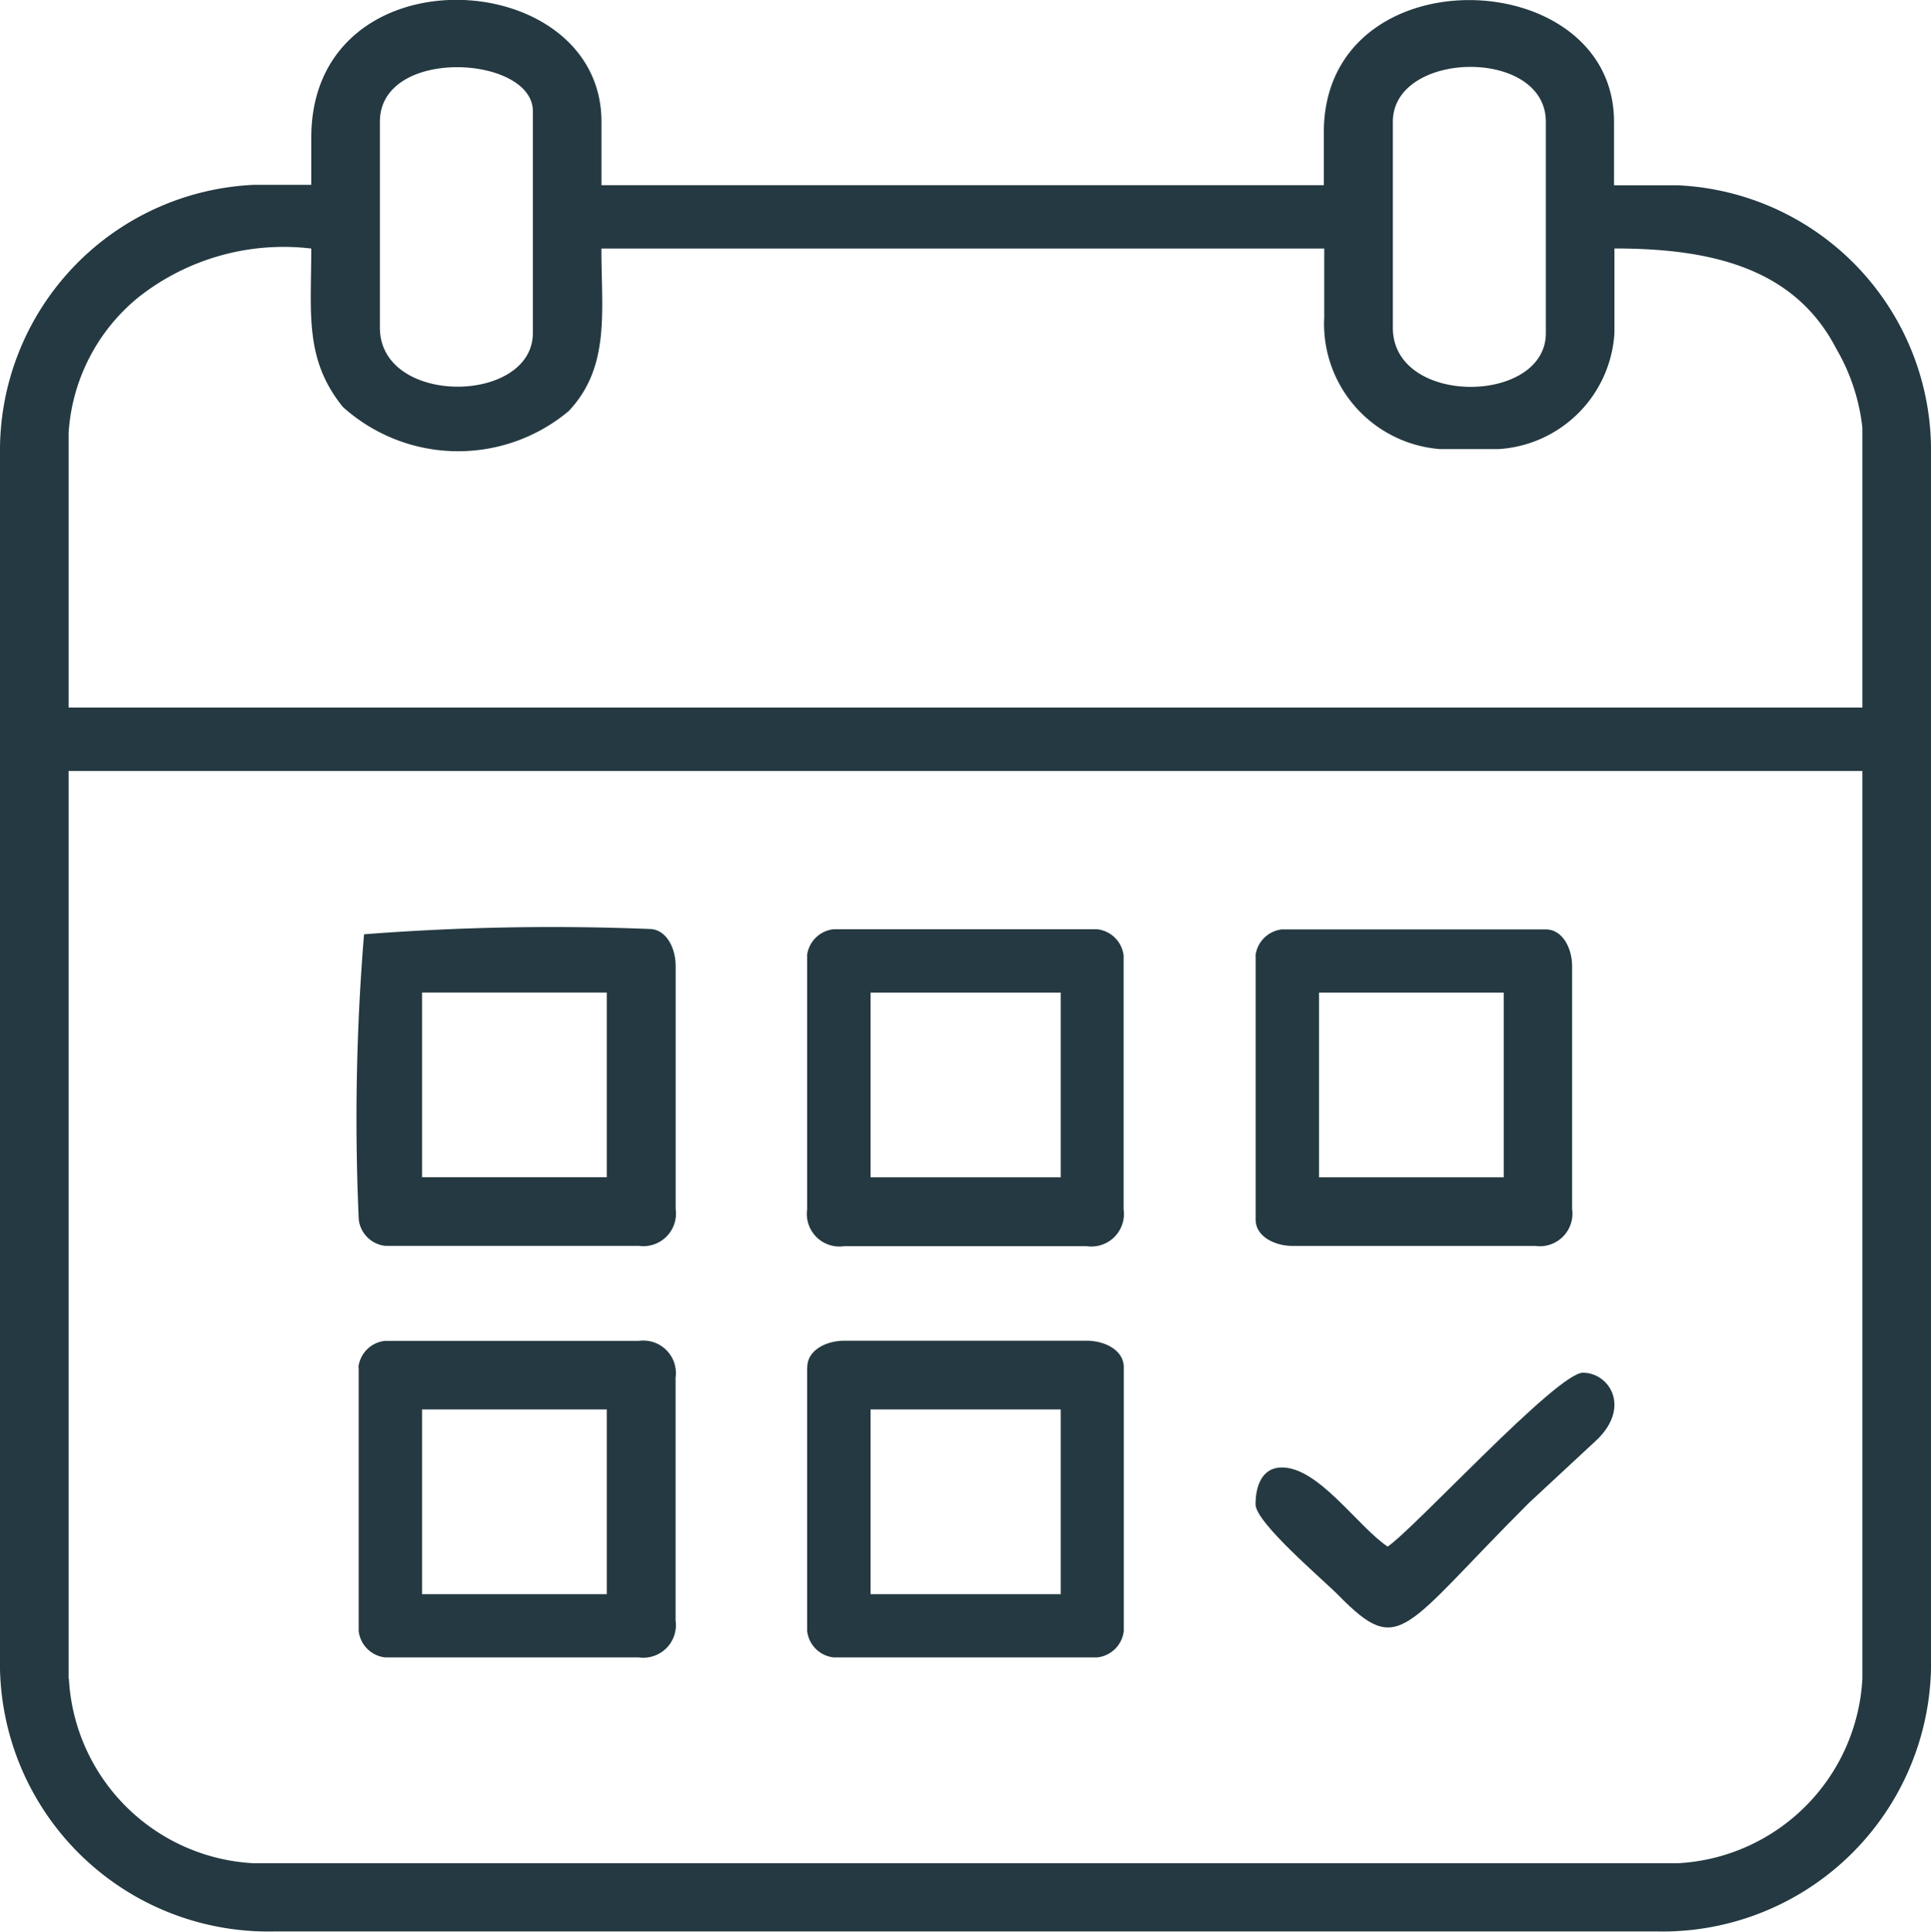 <svg id="_2014182284688" xmlns="http://www.w3.org/2000/svg" width="27.414" height="27.422" viewBox="0 0 27.414 27.422">
  <path id="Path_24" data-name="Path 24" d="M.974,239.143V226.26H26.44v12.883a2.772,2.772,0,0,1-2.622,2.622H3.6a2.772,2.772,0,0,1-2.622-2.622Zm0-17.677a2.7,2.7,0,0,1,.991-1.93,3.326,3.326,0,0,1,2.454-.692c0,.921-.1,1.569.448,2.248a2.445,2.445,0,0,0,3.207.059c.593-.63.464-1.413.464-2.307H18.8v.974a1.783,1.783,0,0,0,1.648,1.873h.824a1.757,1.757,0,0,0,1.648-1.648v-1.2c1.361,0,2.553.27,3.148,1.421a2.833,2.833,0,0,1,.372,1.126v3.97H.974v-3.895Zm18.8-1.5v-2.921c0-1.017,2.172-1.061,2.172,0v3C21.947,221.061,19.774,221.088,19.774,219.968Zm-14.381,0v-2.921c0-1.072,2.172-.945,2.172-.15v3.146c0,1.018-2.172,1.044-2.172-.075Zm-.974-2.7v.674H3.6a3.776,3.776,0,0,0-3.6,3.82v17.078a3.809,3.809,0,0,0,3.895,3.895H23.519a3.812,3.812,0,0,0,3.895-3.895V221.766a3.767,3.767,0,0,0-3.6-3.82h-.9v-.9c0-2.26-4.12-2.4-4.12.15v.749H8.539v-.9c0-2.232-4.12-2.459-4.12.225Z" transform="translate(0 -215.316)" fill="#243941" fill-rule="evenodd"/>
  <path id="Path_25" data-name="Path 25" d="M227.413,804.878h2.622V807.5h-2.622Zm-.824-.824a31.913,31.913,0,0,0-.075,4.045.425.425,0,0,0,.375.375h3.6a.463.463,0,0,0,.524-.524V804.5c0-.252-.132-.524-.375-.524a34.6,34.6,0,0,0-4.045.075Z" transform="translate(-221.421 -790.789)" fill="#243941" fill-rule="evenodd"/>
  <path id="Path_26" data-name="Path 26" d="M228.529,1066.923h2.622v2.622h-2.622Zm-.9-.6v3.745a.425.425,0,0,0,.375.375h3.6a.463.463,0,0,0,.524-.524v-3.445a.463.463,0,0,0-.524-.524H228a.425.425,0,0,0-.375.375Z" transform="translate(-222.537 -1046.916)" fill="#243941" fill-rule="evenodd"/>
  <path id="Path_27" data-name="Path 27" d="M797.589,805.749h2.622v2.622h-2.622Zm-.9-.524v3.745c0,.242.272.375.524.375h3.445a.463.463,0,0,0,.524-.524v-3.445c0-.252-.132-.524-.375-.524h-3.745a.425.425,0,0,0-.375.375Z" transform="translate(-778.863 -791.659)" fill="#243941" fill-rule="evenodd"/>
  <path id="Path_28" data-name="Path 28" d="M513.059,1066.914h2.7v2.622h-2.7Zm-.9-.6v3.745a.425.425,0,0,0,.375.375h3.745a.425.425,0,0,0,.375-.375v-3.745c0-.242-.272-.375-.524-.375h-3.445c-.252,0-.524.132-.524.375Z" transform="translate(-500.7 -1046.907)" fill="#243941" fill-rule="evenodd"/>
  <path id="Path_29" data-name="Path 29" d="M513.049,805.739h2.7v2.622h-2.7Zm-.9-.524v3.6a.463.463,0,0,0,.524.524h3.445a.463.463,0,0,0,.524-.524v-3.6a.425.425,0,0,0-.375-.375h-3.745a.425.425,0,0,0-.375.375Z" transform="translate(-500.69 -791.649)" fill="#243941" fill-rule="evenodd"/>
  <path id="Path_30" data-name="Path 30" d="M798.573,1088.492c-.423-.283-.978-1.123-1.5-1.123-.3,0-.375.291-.375.524,0,.26.964,1.073,1.179,1.292.875.889.9.487,2.7-1.311l.969-.9c.484-.47.169-.95-.2-.95S798.956,1088.235,798.573,1088.492Z" transform="translate(-778.873 -1066.538)" fill="#243941" fill-rule="evenodd"/>
</svg>
